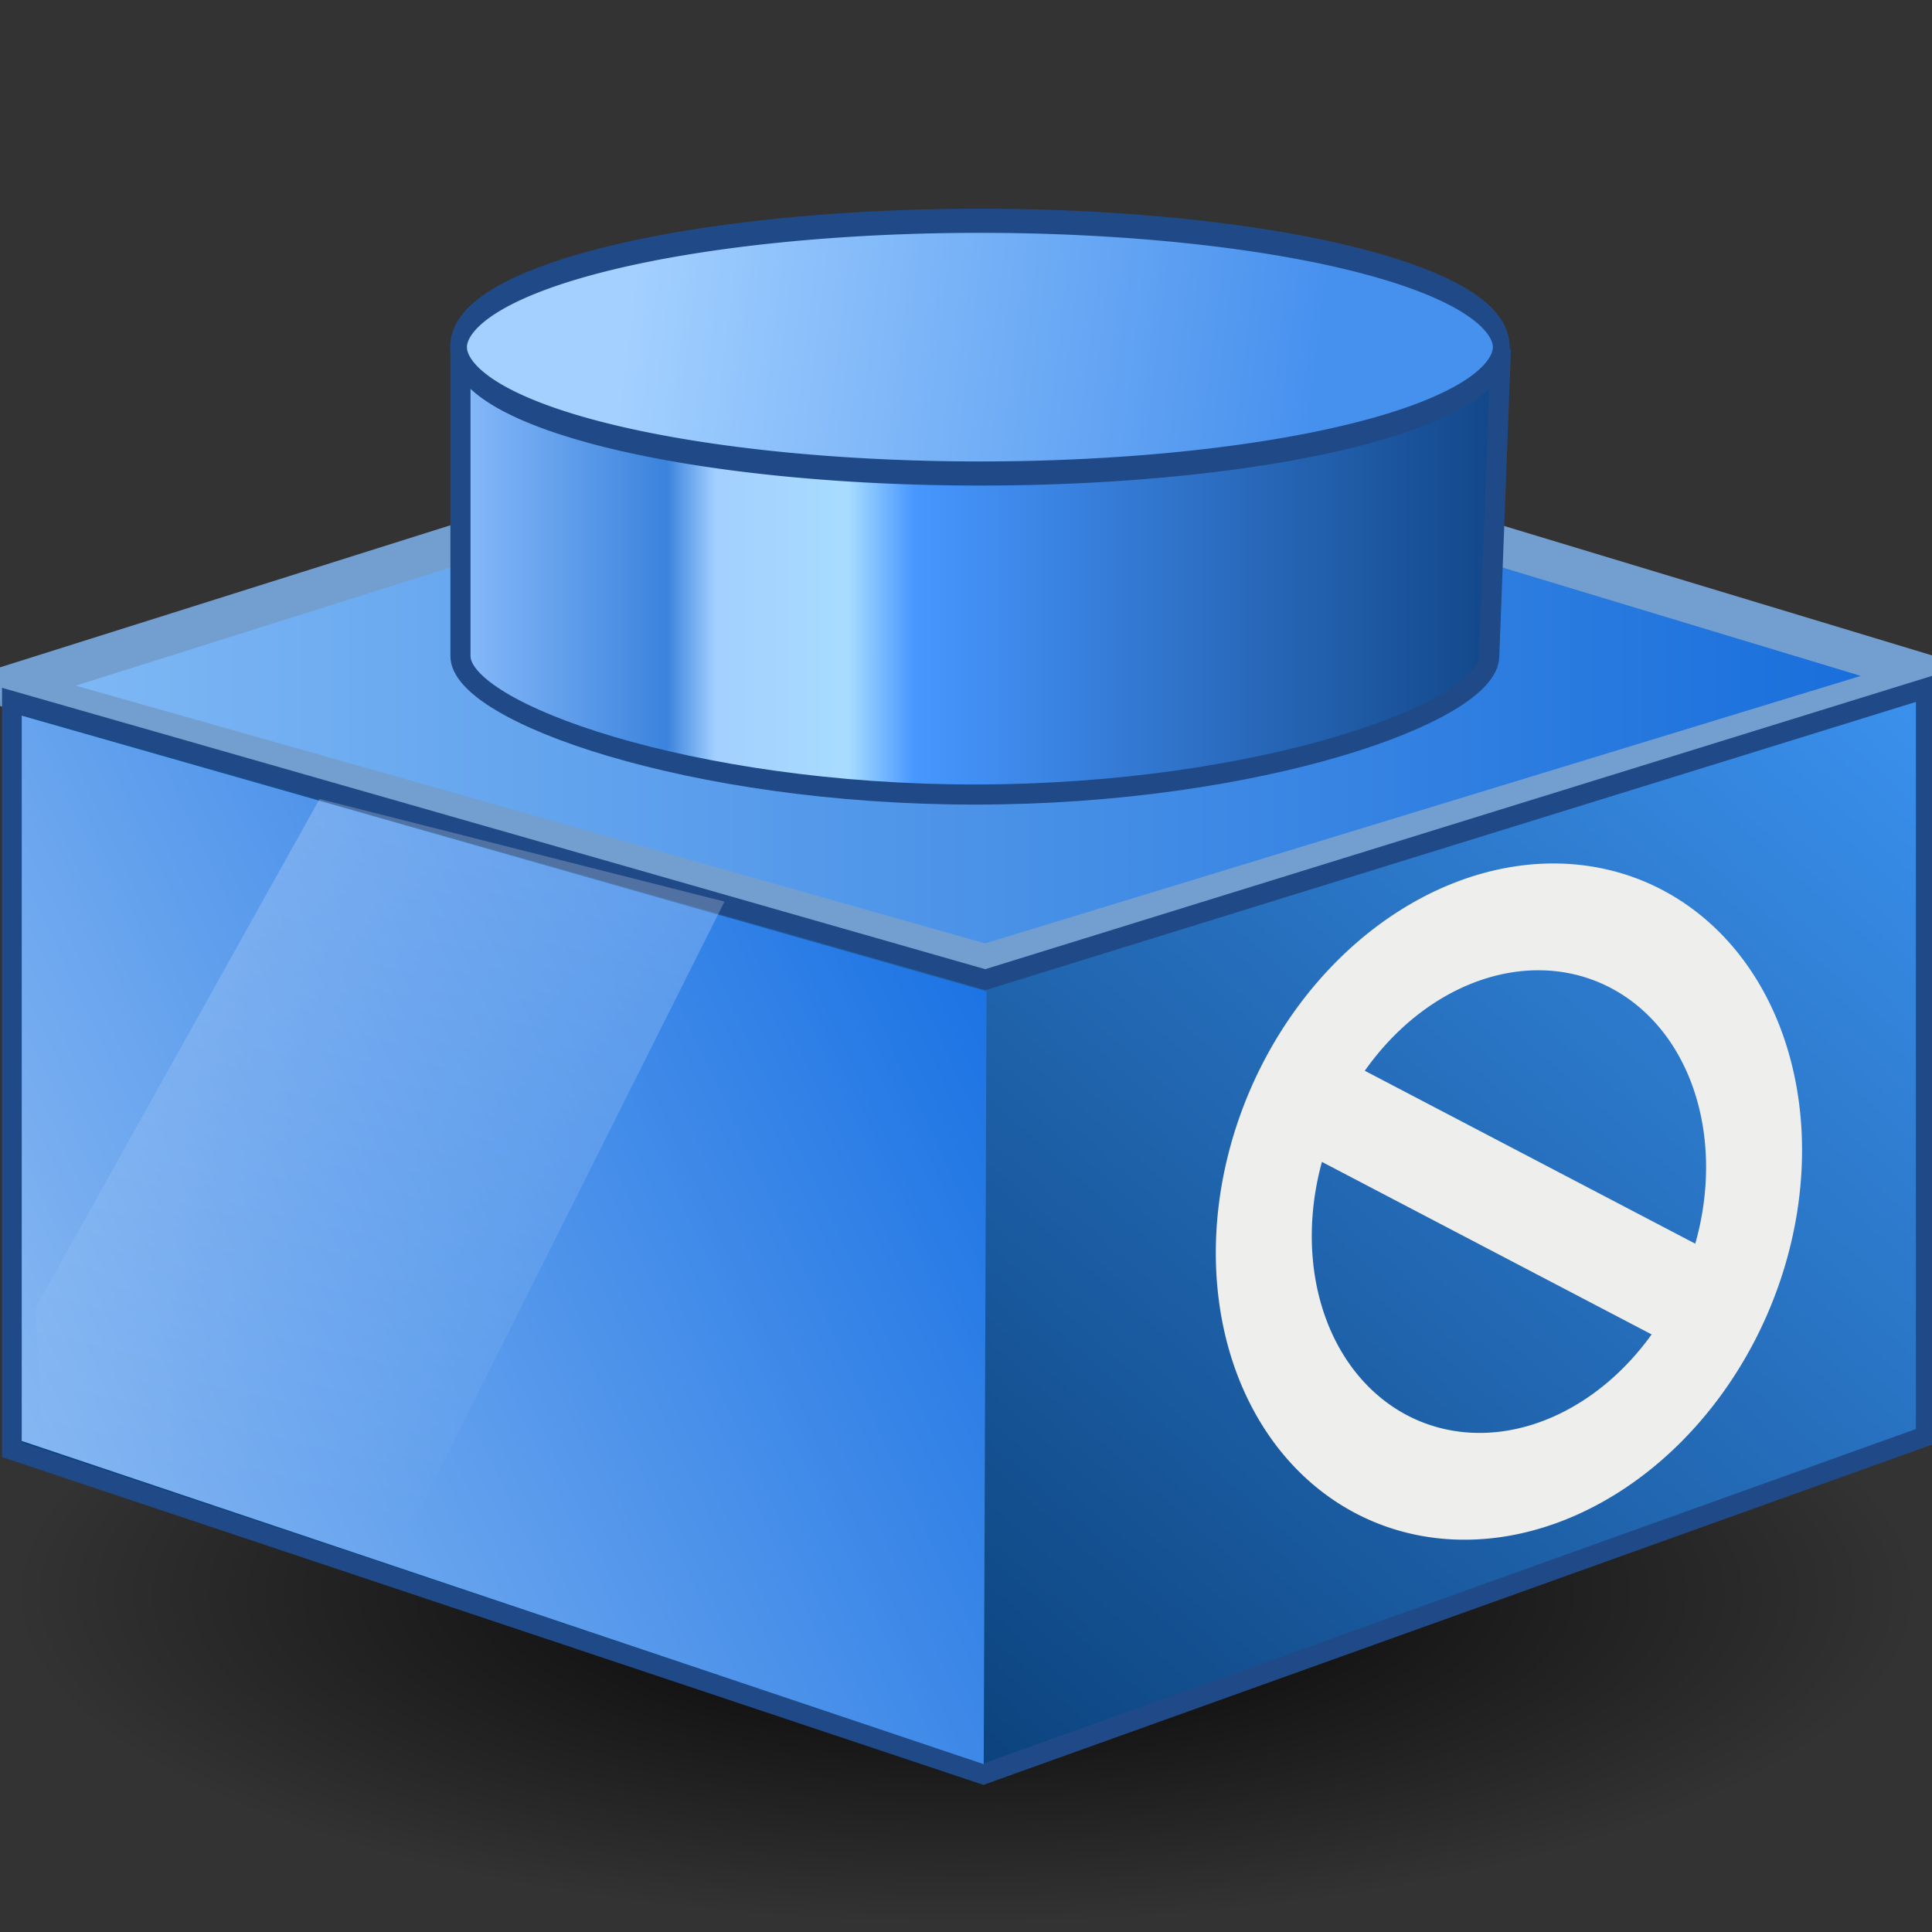 <svg xmlns="http://www.w3.org/2000/svg" width="48" height="48" xmlns:xlink="http://www.w3.org/1999/xlink"><rect width="100%" height="100%" fill="#333333" stroke="none"/><defs><linearGradient id="g"><stop offset="0"/><stop offset="1" stop-opacity="0"/></linearGradient><linearGradient id="f"><stop offset="0" stop-color="#a3d0ff"/><stop offset="1" stop-color="#4690ee"/></linearGradient><linearGradient id="e"><stop offset="0" stop-color="#83bbf6"/><stop offset="1" stop-color="#146bda"/></linearGradient><linearGradient id="d"><stop offset="0" stop-color="#8bbdfb"/><stop offset=".204" stop-color="#3b83dd"/><stop offset=".25" stop-color="#a3d0ff"/><stop offset=".375" stop-color="#a8dcff"/><stop offset=".437" stop-color="#4797ff"/><stop offset="1" stop-color="#114586"/></linearGradient><linearGradient id="j" x1="24.734" x2="47.825" y1="8.905" y2="34.833" xlink:href="#a" gradientUnits="userSpaceOnUse" gradientTransform="matrix(1.003 0 0 -1.003 -.249 52.865)"/><linearGradient id="a"><stop offset="0" stop-color="#0c437e"/><stop offset="1" stop-color="#3a90ec"/></linearGradient><linearGradient id="k" x1=".714" x2="24.536" y1="16.911" y2="28.089" xlink:href="#b" gradientUnits="userSpaceOnUse" gradientTransform="matrix(1.003 0 0 -1.003 -.249 52.865)"/><linearGradient id="b"><stop offset="0" stop-color="#86b7f2"/><stop offset="1" stop-color="#1d74e4"/></linearGradient><linearGradient id="l" x1="17.323" x2="16.652" y1="10.667" y2="34.345" xlink:href="#c" gradientUnits="userSpaceOnUse" gradientTransform="matrix(.717 .15 0 .717 -2.998 10.465)"/><linearGradient id="c"><stop offset="0" stop-color="#fff" stop-opacity=".216"/><stop offset="1" stop-color="#fff" stop-opacity="0"/></linearGradient><linearGradient id="m" x1="11.179" x2="37.393" y1="8.929" y2="8.929" gradientTransform="matrix(1.005 0 0 -1.004 -.041 22.827)" gradientUnits="userSpaceOnUse" xlink:href="#d"/><linearGradient id="i" x1="-.163" x2="48.449" y1="16.75" y2="16.75" xlink:href="#e" gradientUnits="userSpaceOnUse" gradientTransform="matrix(1.004 0 0 1 -.203 0)"/><linearGradient id="n" x1="15.733" x2="32.87" y1="7.942" y2="10.949" xlink:href="#f" gradientUnits="userSpaceOnUse"/><radialGradient id="h" cx="24.345" cy="39.59" r="23.385" xlink:href="#g" fx="24.345" fy="39.59" gradientTransform="matrix(1 0 0 .351 0 25.695)" gradientUnits="userSpaceOnUse"/></defs><g><path fill="url(#h)" d="M47.73 39.6a23.4 8.2 0 1 1-46.77 0 23.4 8.2 0 1 1 46.77 0z" transform="matrix(1.014 0 0 1 -.67 0)" color="#000" overflow="visible" enable-background="accumulate"/><path fill="url(#i)" stroke="#729fcf" d="M24.48 23.96L.14 17.06l23.84-7.52 23.97 7.25z" stroke-linejoin="bevel"/><path fill="url(#j)" stroke="#204a87" stroke-width=".5" d="M.3 36.02l24.13 8.06 23.42-8.4V17.1l-23.37 7.24L.3 17.42z"/><path fill="url(#k)" d="M.54 17.78V35.8l23.9 8.03.07-19.2z"/><path fill="url(#l)" d="M1.1 36.46L.88 32.5l7.06-12.65L18 22.4 9.7 38.95z"/><path fill="url(#m)" stroke="#204a87" stroke-width=".5" d="M11.44 16.3c0 1.4 5.72 3.44 12.78 3.44C31.27 19.74 37 17.7 37 16.3l.28-7.38H11.44z" color="#000" overflow="visible" enable-background="accumulate"/><path fill="url(#n)" stroke="#204a87" stroke-width=".42" d="M37.5 9.36a13.07 2.2 0 1 1-26.14 0 13.07 2.2 0 1 1 26.14 0z" transform="matrix(.991 0 0 1.427 .135 -4.732)" color="#000" stroke-linejoin="bevel" overflow="visible" enable-background="accumulate"/><path fill="none" stroke="#eeeeec" stroke-width="2.623" d="M43.7 30.7a6.7 7 0 1 1-13.4 0 6.7 7 0 1 1 13.4 0z" transform="matrix(.909 -.159 0 .999 3.856 5.067)" color="#000" overflow="visible" enable-background="accumulate"/><path fill="none" stroke="#eeeeec" stroke-width="2.5" d="M42.73 32.63L31.97 27" color="#000" overflow="visible" enable-background="accumulate"/></g></svg>